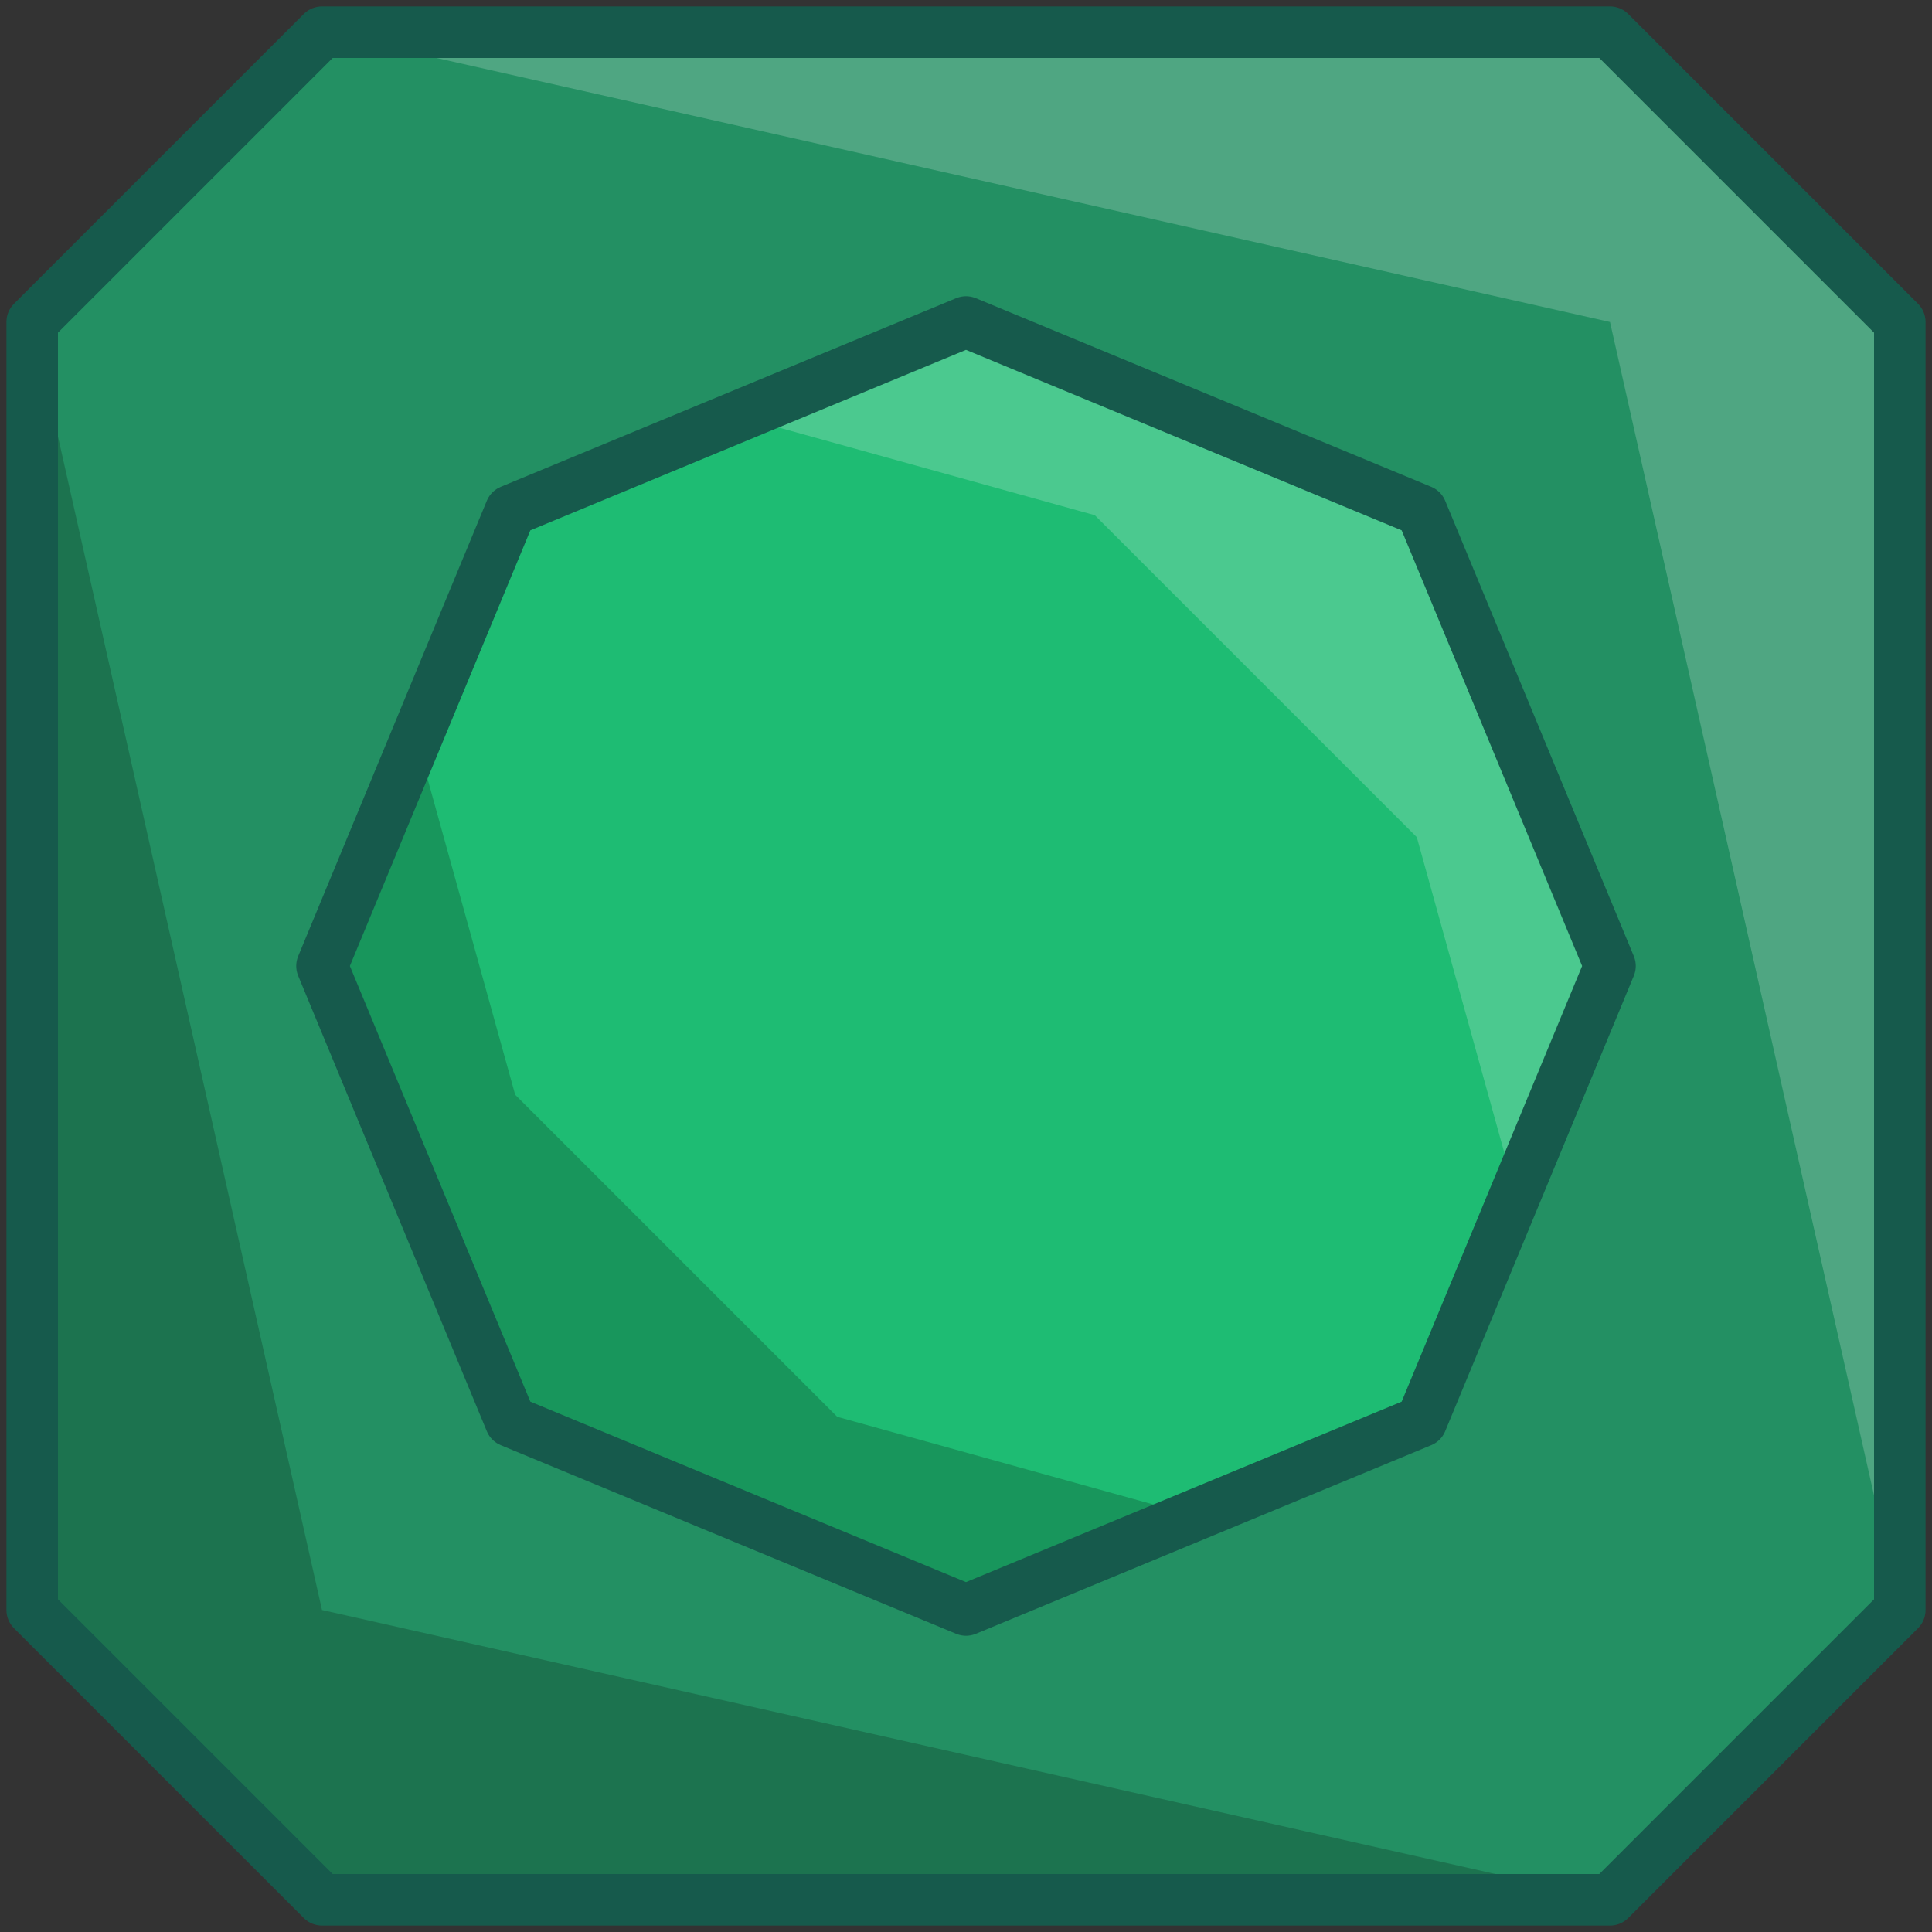 <?xml version="1.0" encoding="UTF-8" standalone="no"?>
<!-- Created with Inkscape (http://www.inkscape.org/) -->

<svg
   width="300"
   height="300"
   viewBox="0 0 300 300"
   version="1.1"
   id="svg5"
   inkscape:version="1.2-beta (1b65182, 2022-04-05)"
   sodipodi:docname="player.svg"
   inkscape:export-filename="player.png"
   inkscape:export-xdpi="96"
   inkscape:export-ydpi="96"
   xmlns:inkscape="http://www.inkscape.org/namespaces/inkscape"
   xmlns:sodipodi="http://sodipodi.sourceforge.net/DTD/sodipodi-0.dtd"
   xmlns="http://www.w3.org/2000/svg"
   xmlns:svg="http://www.w3.org/2000/svg">
  <rect x="0" y="0" width="300" height="300" fill="#333333" stroke="none"/>
  <sodipodi:namedview
     id="namedview7"
     pagecolor="#333333"
     bordercolor="#ffffff"
     borderopacity="1"
     inkscape:showpageshadow="2"
     inkscape:pageopacity="0"
     inkscape:pagecheckerboard="true"
     inkscape:deskcolor="#000000"
     inkscape:document-units="px"
     showgrid="false"
     inkscape:zoom="0.70710678"
     inkscape:cx="-138.59293"
     inkscape:cy="95.459415"
     inkscape:window-width="1920"
     inkscape:window-height="1042"
     inkscape:window-x="0"
     inkscape:window-y="0"
     inkscape:window-maximized="1"
     inkscape:current-layer="layer1"
     inkscape:pageshadow="0">
    <inkscape:grid
       type="xygrid"
       id="grid132"
       spacingx="5"
       spacingy="5"
       empspacing="10"
       empcolor="#00e5e5"
       empopacity="0.549"
       color="#0099e5"
       opacity="0.2"
       originx="0"
       originy="0" />
  </sodipodi:namedview>
  <defs
     id="defs2" />
  <g
     inkscape:label="Layer 1"
     inkscape:groupmode="layer"
     id="layer1">
    <path
       style="fill:#239063;fill-opacity:1;stroke:none;stroke-width:8;stroke-linecap:round;stroke-linejoin:round;stroke-miterlimit:16;stop-color:#000000"
       d="m 5,250 45,45 h 200 l 45,-45 V 50 L 250,5 H 50 L 5,50 Z"
       id="path184"
       sodipodi:nodetypes="ccccccccc" />
    <path
       sodipodi:type="star"
       style="fill:#1ebc73;fill-opacity:1;stroke:none;stroke-width:8;stroke-linecap:round;stroke-linejoin:round;stroke-miterlimit:16;stop-color:#000000"
       id="path2555"
       inkscape:flatsided="true"
       sodipodi:sides="8"
       sodipodi:cx="150"
       sodipodi:cy="150"
       sodipodi:r1="100"
       sodipodi:r2="86.602539"
       sodipodi:arg1="1.5707963"
       sodipodi:arg2="1.9634954"
       inkscape:rounded="0"
       inkscape:randomized="0"
       d="M 150,250 79.289,220.711 50,150 79.289,79.289 150,50 220.711,79.289 250,150 220.711,220.711 Z" />
    <path
       style="fill:#000000;stroke:none;stroke-width:1px;stroke-linecap:butt;stroke-linejoin:miter;stroke-opacity:1;fill-opacity:1;opacity:0.2"
       d="M 250,295 50,250 5,50 v 200 l 45,45 z"
       id="path3785" />
    <path
       style="opacity:0.2;fill:#ffffff;fill-opacity:1;stroke:none;stroke-width:1px;stroke-linecap:butt;stroke-linejoin:miter;stroke-opacity:1"
       d="m 50,5 200,45 45,200 V 50 L 250,5 Z"
       id="path3789" />
    <path
       style="fill:none;fill-opacity:1;stroke:#165a4c;stroke-width:8;stroke-linecap:round;stroke-linejoin:round;stroke-miterlimit:16;stop-color:#000000"
       d="m 5,250 45,45 h 200 l 45,-45 V 50 L 250,5 H 50 L 5,50 Z"
       id="path3787"
       sodipodi:nodetypes="ccccccccc" />
    <path
       style="font-variation-settings:normal;opacity:0.2;vector-effect:none;fill:#000000;fill-opacity:1;stroke:none;stroke-width:1px;stroke-linecap:butt;stroke-linejoin:miter;stroke-miterlimit:4;stroke-dasharray:none;stroke-dashoffset:0;stroke-opacity:1;-inkscape-stroke:none;stop-color:#000000;stop-opacity:1"
       d="M 185.355,235.355 130,220 80,170 64.645,114.645 50,150 79.289,220.711 150,250 Z"
       id="path3791"
       sodipodi:nodetypes="cccccccc" />
    <path
       style="font-variation-settings:normal;opacity:0.2;vector-effect:none;fill:#ffffff;fill-opacity:1;stroke:none;stroke-width:1px;stroke-linecap:butt;stroke-linejoin:miter;stroke-miterlimit:4;stroke-dasharray:none;stroke-dashoffset:0;stroke-opacity:1;-inkscape-stroke:none;stop-color:#000000;stop-opacity:1"
       d="M 114.645,64.645 170,80 220,130 235.355,185.355 250,150 220.711,79.289 150,50 Z"
       id="path3841"
       sodipodi:nodetypes="cccccccc" />
    <path
       sodipodi:type="star"
       style="fill:none;fill-opacity:1;stroke:#165a4c;stroke-width:8;stroke-linecap:round;stroke-linejoin:round;stroke-miterlimit:16;stop-color:#000000"
       id="path3837"
       inkscape:flatsided="true"
       sodipodi:sides="8"
       sodipodi:cx="150"
       sodipodi:cy="150"
       sodipodi:r1="100"
       sodipodi:r2="86.602539"
       sodipodi:arg1="1.5707963"
       sodipodi:arg2="1.9634954"
       inkscape:rounded="0"
       inkscape:randomized="0"
       d="M 150,250 79.289,220.711 50,150 79.289,79.289 150,50 220.711,79.289 250,150 220.711,220.711 Z" />
  </g>
</svg>
